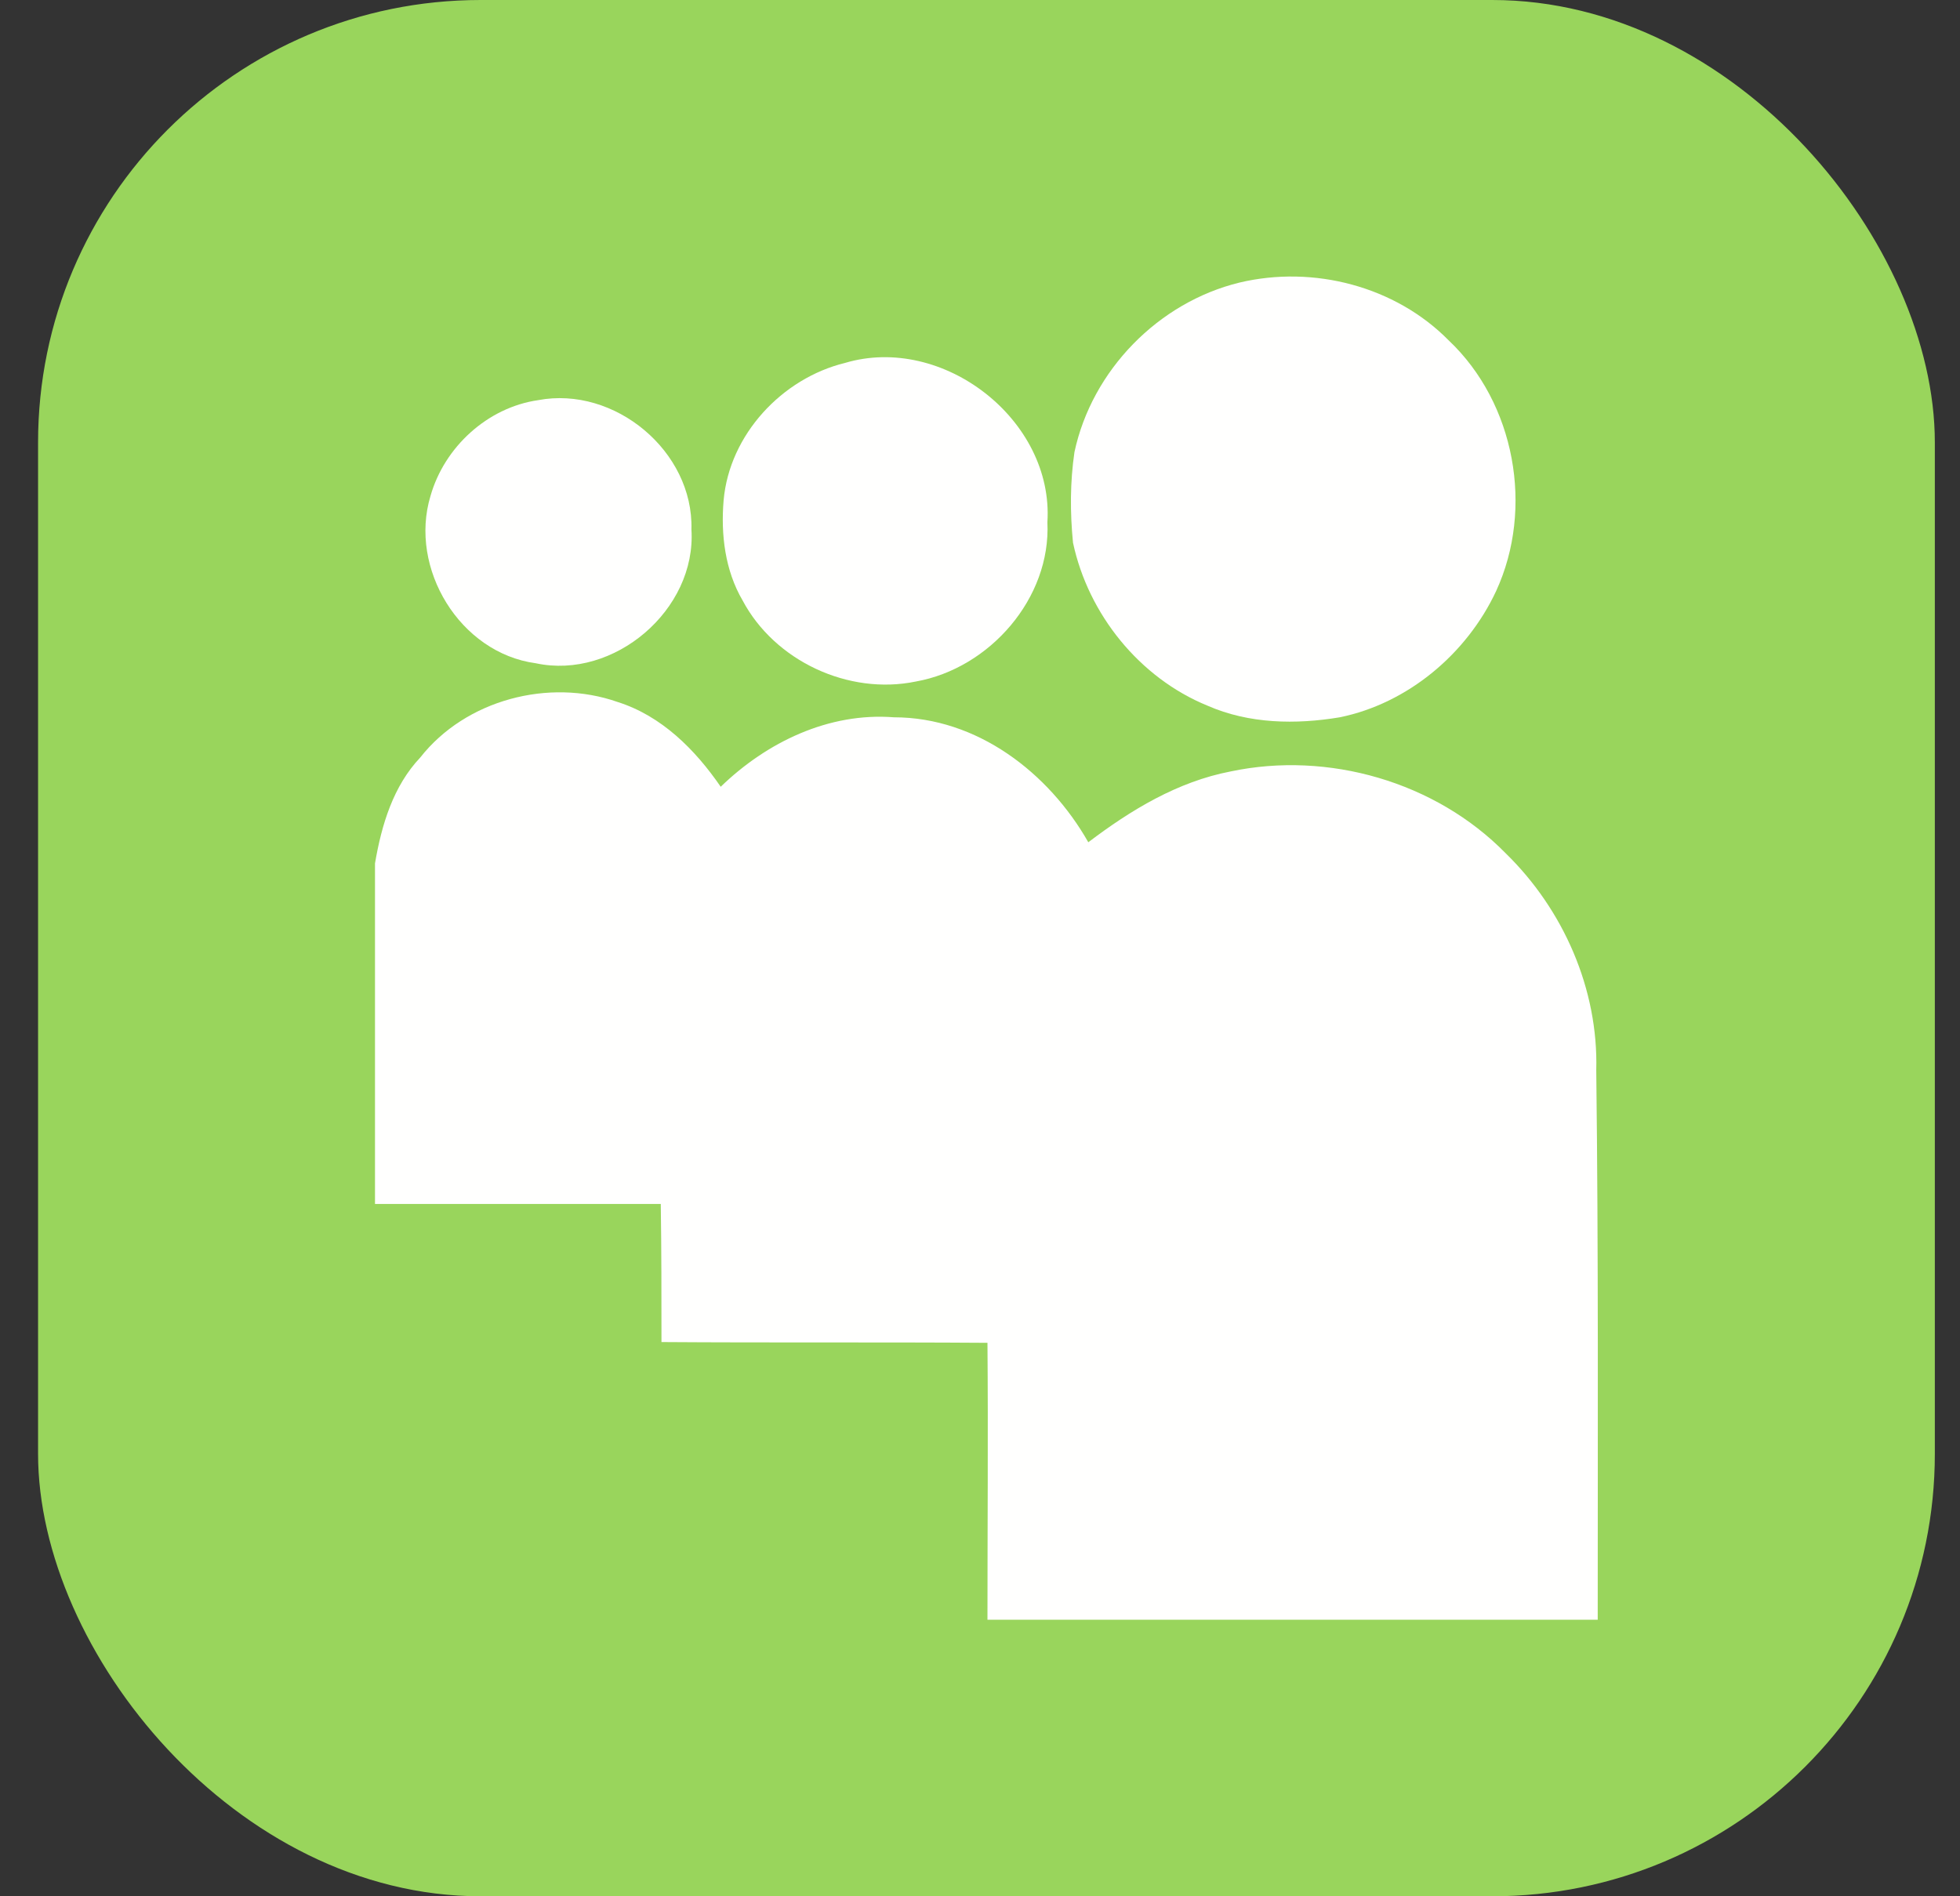 <svg width="31" height="30" viewBox="0 0 31 30" fill="none" xmlns="http://www.w3.org/2000/svg">
<rect x="0" y="0" width="31" height="30" fill="#333333" stroke="none"/>
<g clip-path="url(#clip0_349_421)">
<path d="M30.602 -0H0.602V30H30.602V-0Z" fill="#99D55C"/>
<path fill-rule="evenodd" clip-rule="evenodd" d="M19.606 4.47C20.774 4.193 22.068 4.528 22.912 5.384C23.964 6.378 24.265 8.042 23.664 9.349C23.201 10.343 22.265 11.129 21.19 11.348C20.496 11.464 19.756 11.453 19.098 11.164C18.022 10.724 17.213 9.718 16.971 8.586C16.924 8.112 16.924 7.626 16.994 7.152C17.271 5.857 18.323 4.782 19.606 4.47L19.606 4.47Z" fill="#FFFFFE"/>
<path fill-rule="evenodd" clip-rule="evenodd" d="M13.364 5.742C14.913 5.28 16.67 6.644 16.566 8.262C16.624 9.464 15.653 10.574 14.485 10.782C13.422 11.002 12.254 10.458 11.745 9.499C11.468 9.025 11.399 8.459 11.445 7.915C11.537 6.875 12.37 5.985 13.364 5.742L13.364 5.742Z" fill="#FFFFFE"/>
<path fill-rule="evenodd" clip-rule="evenodd" d="M8.509 6.331C9.722 6.1 10.971 7.141 10.936 8.377C11.017 9.649 9.711 10.759 8.474 10.493C7.272 10.331 6.463 8.99 6.809 7.846C7.029 7.071 7.711 6.447 8.509 6.331L8.509 6.331Z" fill="#FFFFFE"/>
<path fill-rule="evenodd" clip-rule="evenodd" d="M6.647 11.984C7.364 11.071 8.682 10.724 9.769 11.106C10.462 11.325 10.994 11.857 11.399 12.447C12.127 11.741 13.109 11.268 14.138 11.348C15.456 11.348 16.589 12.227 17.213 13.325C17.884 12.816 18.623 12.366 19.467 12.204C21.005 11.88 22.704 12.366 23.814 13.499C24.727 14.389 25.282 15.649 25.247 16.932C25.282 19.833 25.27 22.723 25.27 25.625C22.057 25.625 18.843 25.625 15.618 25.625C15.618 24.157 15.63 22.7 15.618 21.244C13.896 21.232 12.185 21.244 10.462 21.232C10.462 20.504 10.462 19.776 10.451 19.047C8.948 19.047 7.433 19.047 5.931 19.047V13.66C6.035 13.048 6.22 12.435 6.647 11.984L6.647 11.984Z" fill="#FFFFFE"/>
</g>
<defs>
<clipPath id="clip0_349_421">
<rect x="0.602" width="30" height="30" rx="7" fill="white"/>
</clipPath>
</defs>
</svg>
